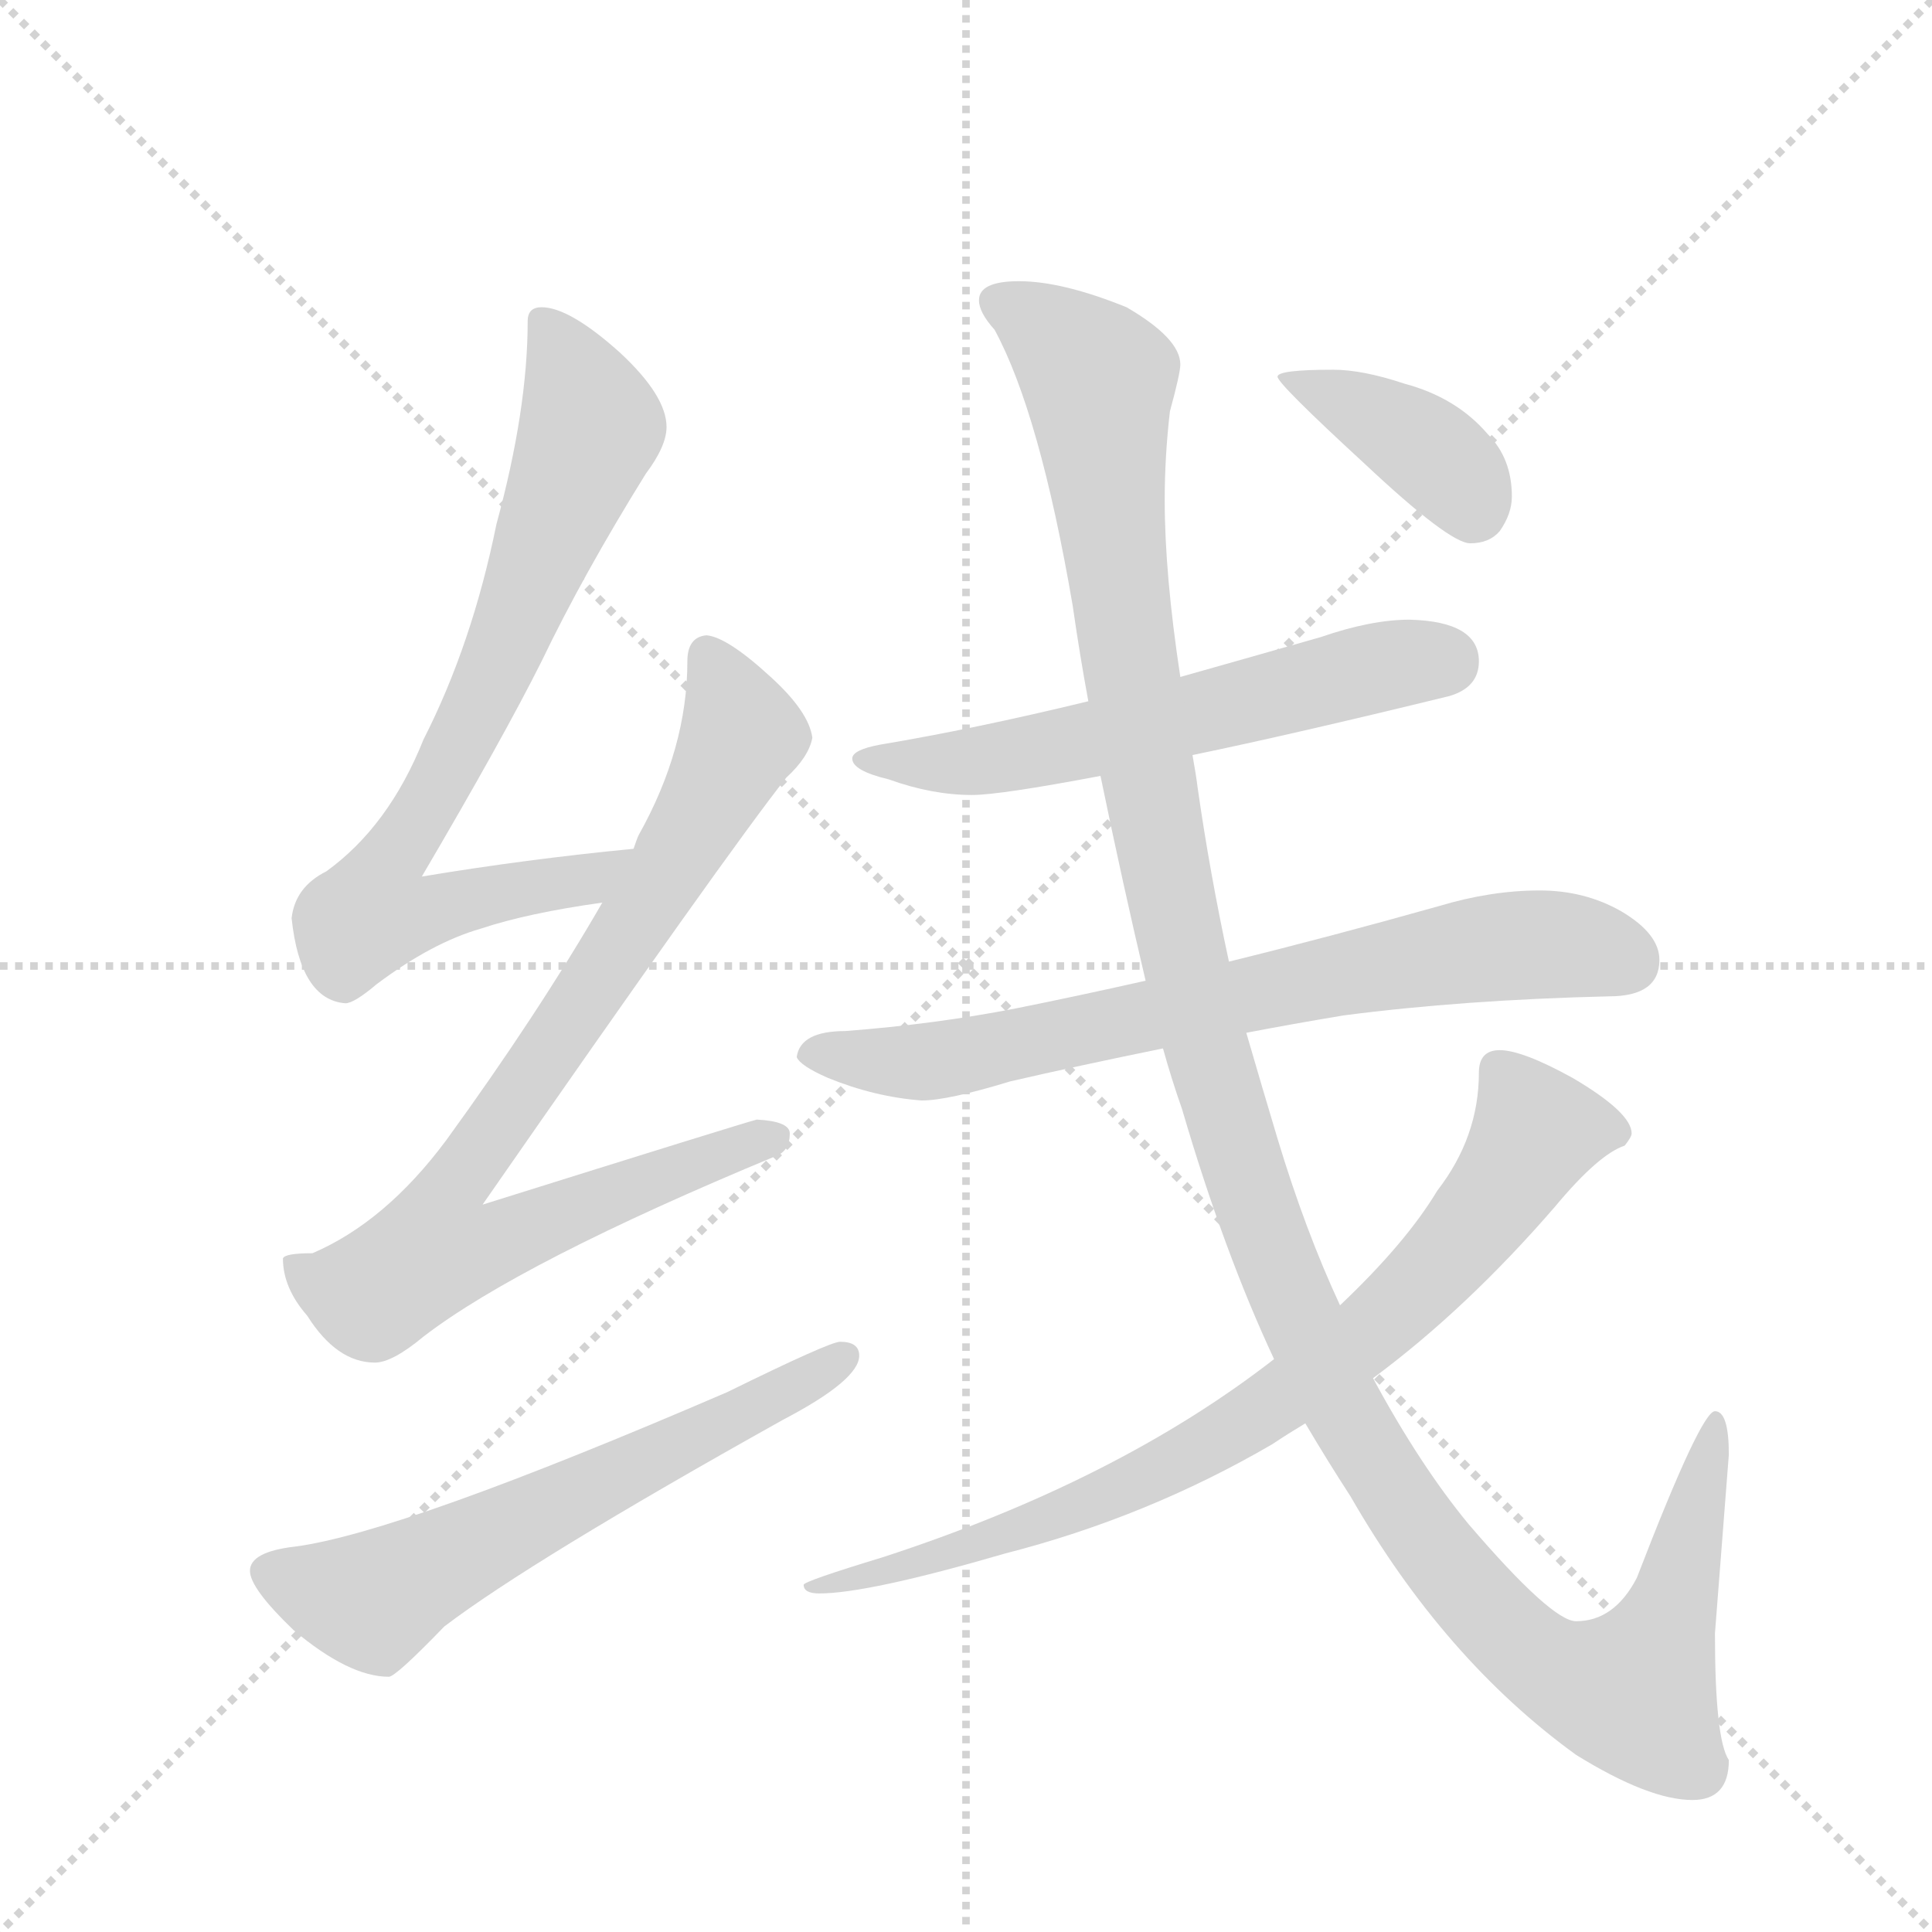 <svg version="1.1" viewBox="0 0 1024 1024" xmlns="http://www.w3.org/2000/svg">
  <g stroke="lightgray" stroke-dasharray="1,1" stroke-width="1" transform="scale(4, 4)">
    <line x1="0" y1="0" x2="256" y2="256"></line>
    <line x1="256" y1="0" x2="0" y2="256"></line>
    <line x1="128" y1="0" x2="128" y2="256"></line>
    <line x1="0" y1="128" x2="256" y2="128"></line>
  </g>
  <g transform="scale(0.92, -0.92) translate(60, -900)">
    <style type="text/css">
      
        @keyframes keyframes0 {
          from {
            stroke: blue;
            stroke-dashoffset: 779;
            stroke-width: 128;
          }
          72% {
            animation-timing-function: step-end;
            stroke: blue;
            stroke-dashoffset: 0;
            stroke-width: 128;
          }
          to {
            stroke: black;
            stroke-width: 1024;
          }
        }
        #make-me-a-hanzi-animation-0 {
          animation: keyframes0 0.884s both;
          animation-delay: 0s;
          animation-timing-function: linear;
        }
      
        @keyframes keyframes1 {
          from {
            stroke: blue;
            stroke-dashoffset: 859;
            stroke-width: 128;
          }
          74% {
            animation-timing-function: step-end;
            stroke: blue;
            stroke-dashoffset: 0;
            stroke-width: 128;
          }
          to {
            stroke: black;
            stroke-width: 1024;
          }
        }
        #make-me-a-hanzi-animation-1 {
          animation: keyframes1 0.949s both;
          animation-delay: 0.884s;
          animation-timing-function: linear;
        }
      
        @keyframes keyframes2 {
          from {
            stroke: blue;
            stroke-dashoffset: 623;
            stroke-width: 128;
          }
          67% {
            animation-timing-function: step-end;
            stroke: blue;
            stroke-dashoffset: 0;
            stroke-width: 128;
          }
          to {
            stroke: black;
            stroke-width: 1024;
          }
        }
        #make-me-a-hanzi-animation-2 {
          animation: keyframes2 0.757s both;
          animation-delay: 1.833s;
          animation-timing-function: linear;
        }
      
        @keyframes keyframes3 {
          from {
            stroke: blue;
            stroke-dashoffset: 597;
            stroke-width: 128;
          }
          66% {
            animation-timing-function: step-end;
            stroke: blue;
            stroke-dashoffset: 0;
            stroke-width: 128;
          }
          to {
            stroke: black;
            stroke-width: 1024;
          }
        }
        #make-me-a-hanzi-animation-3 {
          animation: keyframes3 0.736s both;
          animation-delay: 2.59s;
          animation-timing-function: linear;
        }
      
        @keyframes keyframes4 {
          from {
            stroke: blue;
            stroke-dashoffset: 735;
            stroke-width: 128;
          }
          71% {
            animation-timing-function: step-end;
            stroke: blue;
            stroke-dashoffset: 0;
            stroke-width: 128;
          }
          to {
            stroke: black;
            stroke-width: 1024;
          }
        }
        #make-me-a-hanzi-animation-4 {
          animation: keyframes4 0.848s both;
          animation-delay: 3.326s;
          animation-timing-function: linear;
        }
      
        @keyframes keyframes5 {
          from {
            stroke: blue;
            stroke-dashoffset: 1352;
            stroke-width: 128;
          }
          81% {
            animation-timing-function: step-end;
            stroke: blue;
            stroke-dashoffset: 0;
            stroke-width: 128;
          }
          to {
            stroke: black;
            stroke-width: 1024;
          }
        }
        #make-me-a-hanzi-animation-5 {
          animation: keyframes5 1.35s both;
          animation-delay: 4.174s;
          animation-timing-function: linear;
        }
      
        @keyframes keyframes6 {
          from {
            stroke: blue;
            stroke-dashoffset: 805;
            stroke-width: 128;
          }
          72% {
            animation-timing-function: step-end;
            stroke: blue;
            stroke-dashoffset: 0;
            stroke-width: 128;
          }
          to {
            stroke: black;
            stroke-width: 1024;
          }
        }
        #make-me-a-hanzi-animation-6 {
          animation: keyframes6 0.905s both;
          animation-delay: 5.524s;
          animation-timing-function: linear;
        }
      
        @keyframes keyframes7 {
          from {
            stroke: blue;
            stroke-dashoffset: 395;
            stroke-width: 128;
          }
          56% {
            animation-timing-function: step-end;
            stroke: blue;
            stroke-dashoffset: 0;
            stroke-width: 128;
          }
          to {
            stroke: black;
            stroke-width: 1024;
          }
        }
        #make-me-a-hanzi-animation-7 {
          animation: keyframes7 0.571s both;
          animation-delay: 6.429s;
          animation-timing-function: linear;
        }
      
    </style>
    
      <path d="M 305 411 Q 243 405 183 395 Q 230 475 252 519 Q 276 569 312 627 Q 324 643 324 654 Q 324 672 297 697 Q 268 723 252 723 Q 244 723 244 715 Q 244 664 226 598 Q 212 529 184 474 Q 164 424 128 398 Q 110 389 108 371 Q 113 324 139 322 Q 144 322 157 333 Q 189 357 217 365 Q 244 374 287 380 C 317 385 335 414 305 411 Z" fill="lightgray"></path>
    
      <path d="M 347 534 Q 336 533 336 519 Q 336 469 308 419 Q 307 417 305 411 L 287 380 Q 250 316 197 243 Q 162 196 120 178 Q 104 178 103 175 Q 103 158 117 142 Q 134 115 156 115 Q 166 115 184 130 Q 240 173 387 234 Q 395 237 395 247 Q 395 254 376 255 Q 368 253 218 206 Q 359 409 393 452 Q 406 464 408 475 Q 406 490 384 510 Q 359 533 347 534 Z" fill="lightgray"></path>
    
      <path d="M 424 127 Q 418 127 359 98 Q 171 17 110 9 Q 84 6 84 -5 Q 84 -15 109 -39 Q 141 -66 164 -66 Q 168 -66 196 -37 Q 246 1 391 82 Q 435 105 435 119 Q 435 127 424 127 Z" fill="lightgray"></path>
    
      <path d="M 752 543 Q 730 543 701 533 Q 659 521 620 510 L 567 496 Q 501 480 447 471 Q 431 468 431 463 Q 431 456 452 451 Q 477 442 500 442 Q 516 442 574 453 L 627 465 Q 685 477 775 499 Q 792 504 792 519 Q 792 542 752 543 Z" fill="lightgray"></path>
    
      <path d="M 600 335 Q 560 326 525 319 Q 479 310 427 306 Q 401 306 399 291 Q 401 286 417 279 Q 444 268 471 266 Q 486 266 522 277 Q 561 286 610 296 L 658 305 Q 684 310 714 315 Q 783 324 867 326 Q 896 326 896 347 Q 896 362 874 375 Q 853 387 827 387 Q 799 387 769 378 Q 705 360 648 346 L 600 335 Z" fill="lightgray"></path>
    
      <path d="M 620 510 Q 611 569 611 612 Q 611 637 614 663 Q 620 685 620 690 Q 620 705 589 723 Q 552 738 527 738 Q 504 738 504 727 Q 504 720 513 710 Q 539 662 558 551 Q 562 523 567 496 L 574 453 Q 587 390 600 335 L 610 296 Q 615 278 621 261 Q 645 179 674 117 L 692 80 Q 705 58 718 38 Q 772 -56 848 -111 Q 890 -137 915 -137 Q 936 -137 936 -114 Q 928 -102 928 -41 L 936 62 Q 936 87 928 87 Q 920 87 883 -9 Q 870 -34 848 -34 Q 834 -34 786 22 Q 758 56 731 106 L 712 148 Q 692 191 676 244 Q 667 274 658 305 L 648 346 Q 637 397 630 446 Q 629 454 627 465 L 620 510 Z" fill="lightgray"></path>
    
      <path d="M 674 117 Q 584 47 449 3 Q 403 -11 403 -13 Q 403 -18 412 -18 Q 440 -18 519 5 Q 601 26 673 68 Q 682 74 692 80 L 731 106 Q 785 146 836 205 Q 861 235 876 240 Q 880 245 880 247 Q 880 259 846 279 Q 817 295 804 295 Q 792 295 792 282 Q 792 245 768 214 Q 750 184 712 148 L 674 117 Z" fill="lightgray"></path>
    
      <path d="M 708 687 Q 676 687 676 683 Q 676 679 726 633 Q 775 587 787 587 Q 798 587 804 594 Q 811 604 811 614 Q 811 636 797 650 Q 779 671 749 679 Q 725 687 708 687 Z" fill="lightgray"></path>
    
    
      <clipPath id="make-me-a-hanzi-clip-0">
        <path d="M 305 411 Q 243 405 183 395 Q 230 475 252 519 Q 276 569 312 627 Q 324 643 324 654 Q 324 672 297 697 Q 268 723 252 723 Q 244 723 244 715 Q 244 664 226 598 Q 212 529 184 474 Q 164 424 128 398 Q 110 389 108 371 Q 113 324 139 322 Q 144 322 157 333 Q 189 357 217 365 Q 244 374 287 380 C 317 385 335 414 305 411 Z"></path>
      </clipPath>
      <path clip-path="url(#make-me-a-hanzi-clip-0)" d="M 255 712 L 281 654 L 220 501 L 160 397 L 154 374 L 178 372 L 277 392 L 297 408" fill="none" id="make-me-a-hanzi-animation-0" stroke-dasharray="651 1302" stroke-linecap="round"></path>
    
      <clipPath id="make-me-a-hanzi-clip-1">
        <path d="M 347 534 Q 336 533 336 519 Q 336 469 308 419 Q 307 417 305 411 L 287 380 Q 250 316 197 243 Q 162 196 120 178 Q 104 178 103 175 Q 103 158 117 142 Q 134 115 156 115 Q 166 115 184 130 Q 240 173 387 234 Q 395 237 395 247 Q 395 254 376 255 Q 368 253 218 206 Q 359 409 393 452 Q 406 464 408 475 Q 406 490 384 510 Q 359 533 347 534 Z"></path>
      </clipPath>
      <path clip-path="url(#make-me-a-hanzi-clip-1)" d="M 348 522 L 367 476 L 306 368 L 197 211 L 191 180 L 226 184 L 386 244" fill="none" id="make-me-a-hanzi-animation-1" stroke-dasharray="731 1462" stroke-linecap="round"></path>
    
      <clipPath id="make-me-a-hanzi-clip-2">
        <path d="M 424 127 Q 418 127 359 98 Q 171 17 110 9 Q 84 6 84 -5 Q 84 -15 109 -39 Q 141 -66 164 -66 Q 168 -66 196 -37 Q 246 1 391 82 Q 435 105 435 119 Q 435 127 424 127 Z"></path>
      </clipPath>
      <path clip-path="url(#make-me-a-hanzi-clip-2)" d="M 95 -6 L 136 -20 L 162 -19 L 426 118" fill="none" id="make-me-a-hanzi-animation-2" stroke-dasharray="495 990" stroke-linecap="round"></path>
    
      <clipPath id="make-me-a-hanzi-clip-3">
        <path d="M 752 543 Q 730 543 701 533 Q 659 521 620 510 L 567 496 Q 501 480 447 471 Q 431 468 431 463 Q 431 456 452 451 Q 477 442 500 442 Q 516 442 574 453 L 627 465 Q 685 477 775 499 Q 792 504 792 519 Q 792 542 752 543 Z"></path>
      </clipPath>
      <path clip-path="url(#make-me-a-hanzi-clip-3)" d="M 437 462 L 524 464 L 715 511 L 772 519" fill="none" id="make-me-a-hanzi-animation-3" stroke-dasharray="469 938" stroke-linecap="round"></path>
    
      <clipPath id="make-me-a-hanzi-clip-4">
        <path d="M 600 335 Q 560 326 525 319 Q 479 310 427 306 Q 401 306 399 291 Q 401 286 417 279 Q 444 268 471 266 Q 486 266 522 277 Q 561 286 610 296 L 658 305 Q 684 310 714 315 Q 783 324 867 326 Q 896 326 896 347 Q 896 362 874 375 Q 853 387 827 387 Q 799 387 769 378 Q 705 360 648 346 L 600 335 Z"></path>
      </clipPath>
      <path clip-path="url(#make-me-a-hanzi-clip-4)" d="M 407 294 L 474 288 L 797 354 L 849 355 L 878 346" fill="none" id="make-me-a-hanzi-animation-4" stroke-dasharray="607 1214" stroke-linecap="round"></path>
    
      <clipPath id="make-me-a-hanzi-clip-5">
        <path d="M 620 510 Q 611 569 611 612 Q 611 637 614 663 Q 620 685 620 690 Q 620 705 589 723 Q 552 738 527 738 Q 504 738 504 727 Q 504 720 513 710 Q 539 662 558 551 Q 562 523 567 496 L 574 453 Q 587 390 600 335 L 610 296 Q 615 278 621 261 Q 645 179 674 117 L 692 80 Q 705 58 718 38 Q 772 -56 848 -111 Q 890 -137 915 -137 Q 936 -137 936 -114 Q 928 -102 928 -41 L 936 62 Q 936 87 928 87 Q 920 87 883 -9 Q 870 -34 848 -34 Q 834 -34 786 22 Q 758 56 731 106 L 712 148 Q 692 191 676 244 Q 667 274 658 305 L 648 346 Q 637 397 630 446 Q 629 454 627 465 L 620 510 Z"></path>
      </clipPath>
      <path clip-path="url(#make-me-a-hanzi-clip-5)" d="M 514 726 L 543 710 L 573 681 L 601 451 L 638 285 L 676 171 L 709 96 L 741 42 L 817 -49 L 840 -65 L 882 -75 L 906 -17 L 929 82" fill="none" id="make-me-a-hanzi-animation-5" stroke-dasharray="1224 2448" stroke-linecap="round"></path>
    
      <clipPath id="make-me-a-hanzi-clip-6">
        <path d="M 674 117 Q 584 47 449 3 Q 403 -11 403 -13 Q 403 -18 412 -18 Q 440 -18 519 5 Q 601 26 673 68 Q 682 74 692 80 L 731 106 Q 785 146 836 205 Q 861 235 876 240 Q 880 245 880 247 Q 880 259 846 279 Q 817 295 804 295 Q 792 295 792 282 Q 792 245 768 214 Q 750 184 712 148 L 674 117 Z"></path>
      </clipPath>
      <path clip-path="url(#make-me-a-hanzi-clip-6)" d="M 870 248 L 825 248 L 799 207 L 753 154 L 688 101 L 642 72 L 506 9 L 411 -13" fill="none" id="make-me-a-hanzi-animation-6" stroke-dasharray="677 1354" stroke-linecap="round"></path>
    
      <clipPath id="make-me-a-hanzi-clip-7">
        <path d="M 708 687 Q 676 687 676 683 Q 676 679 726 633 Q 775 587 787 587 Q 798 587 804 594 Q 811 604 811 614 Q 811 636 797 650 Q 779 671 749 679 Q 725 687 708 687 Z"></path>
      </clipPath>
      <path clip-path="url(#make-me-a-hanzi-clip-7)" d="M 679 682 L 747 651 L 778 627 L 789 605" fill="none" id="make-me-a-hanzi-animation-7" stroke-dasharray="267 534" stroke-linecap="round"></path>
    
  </g>
</svg>